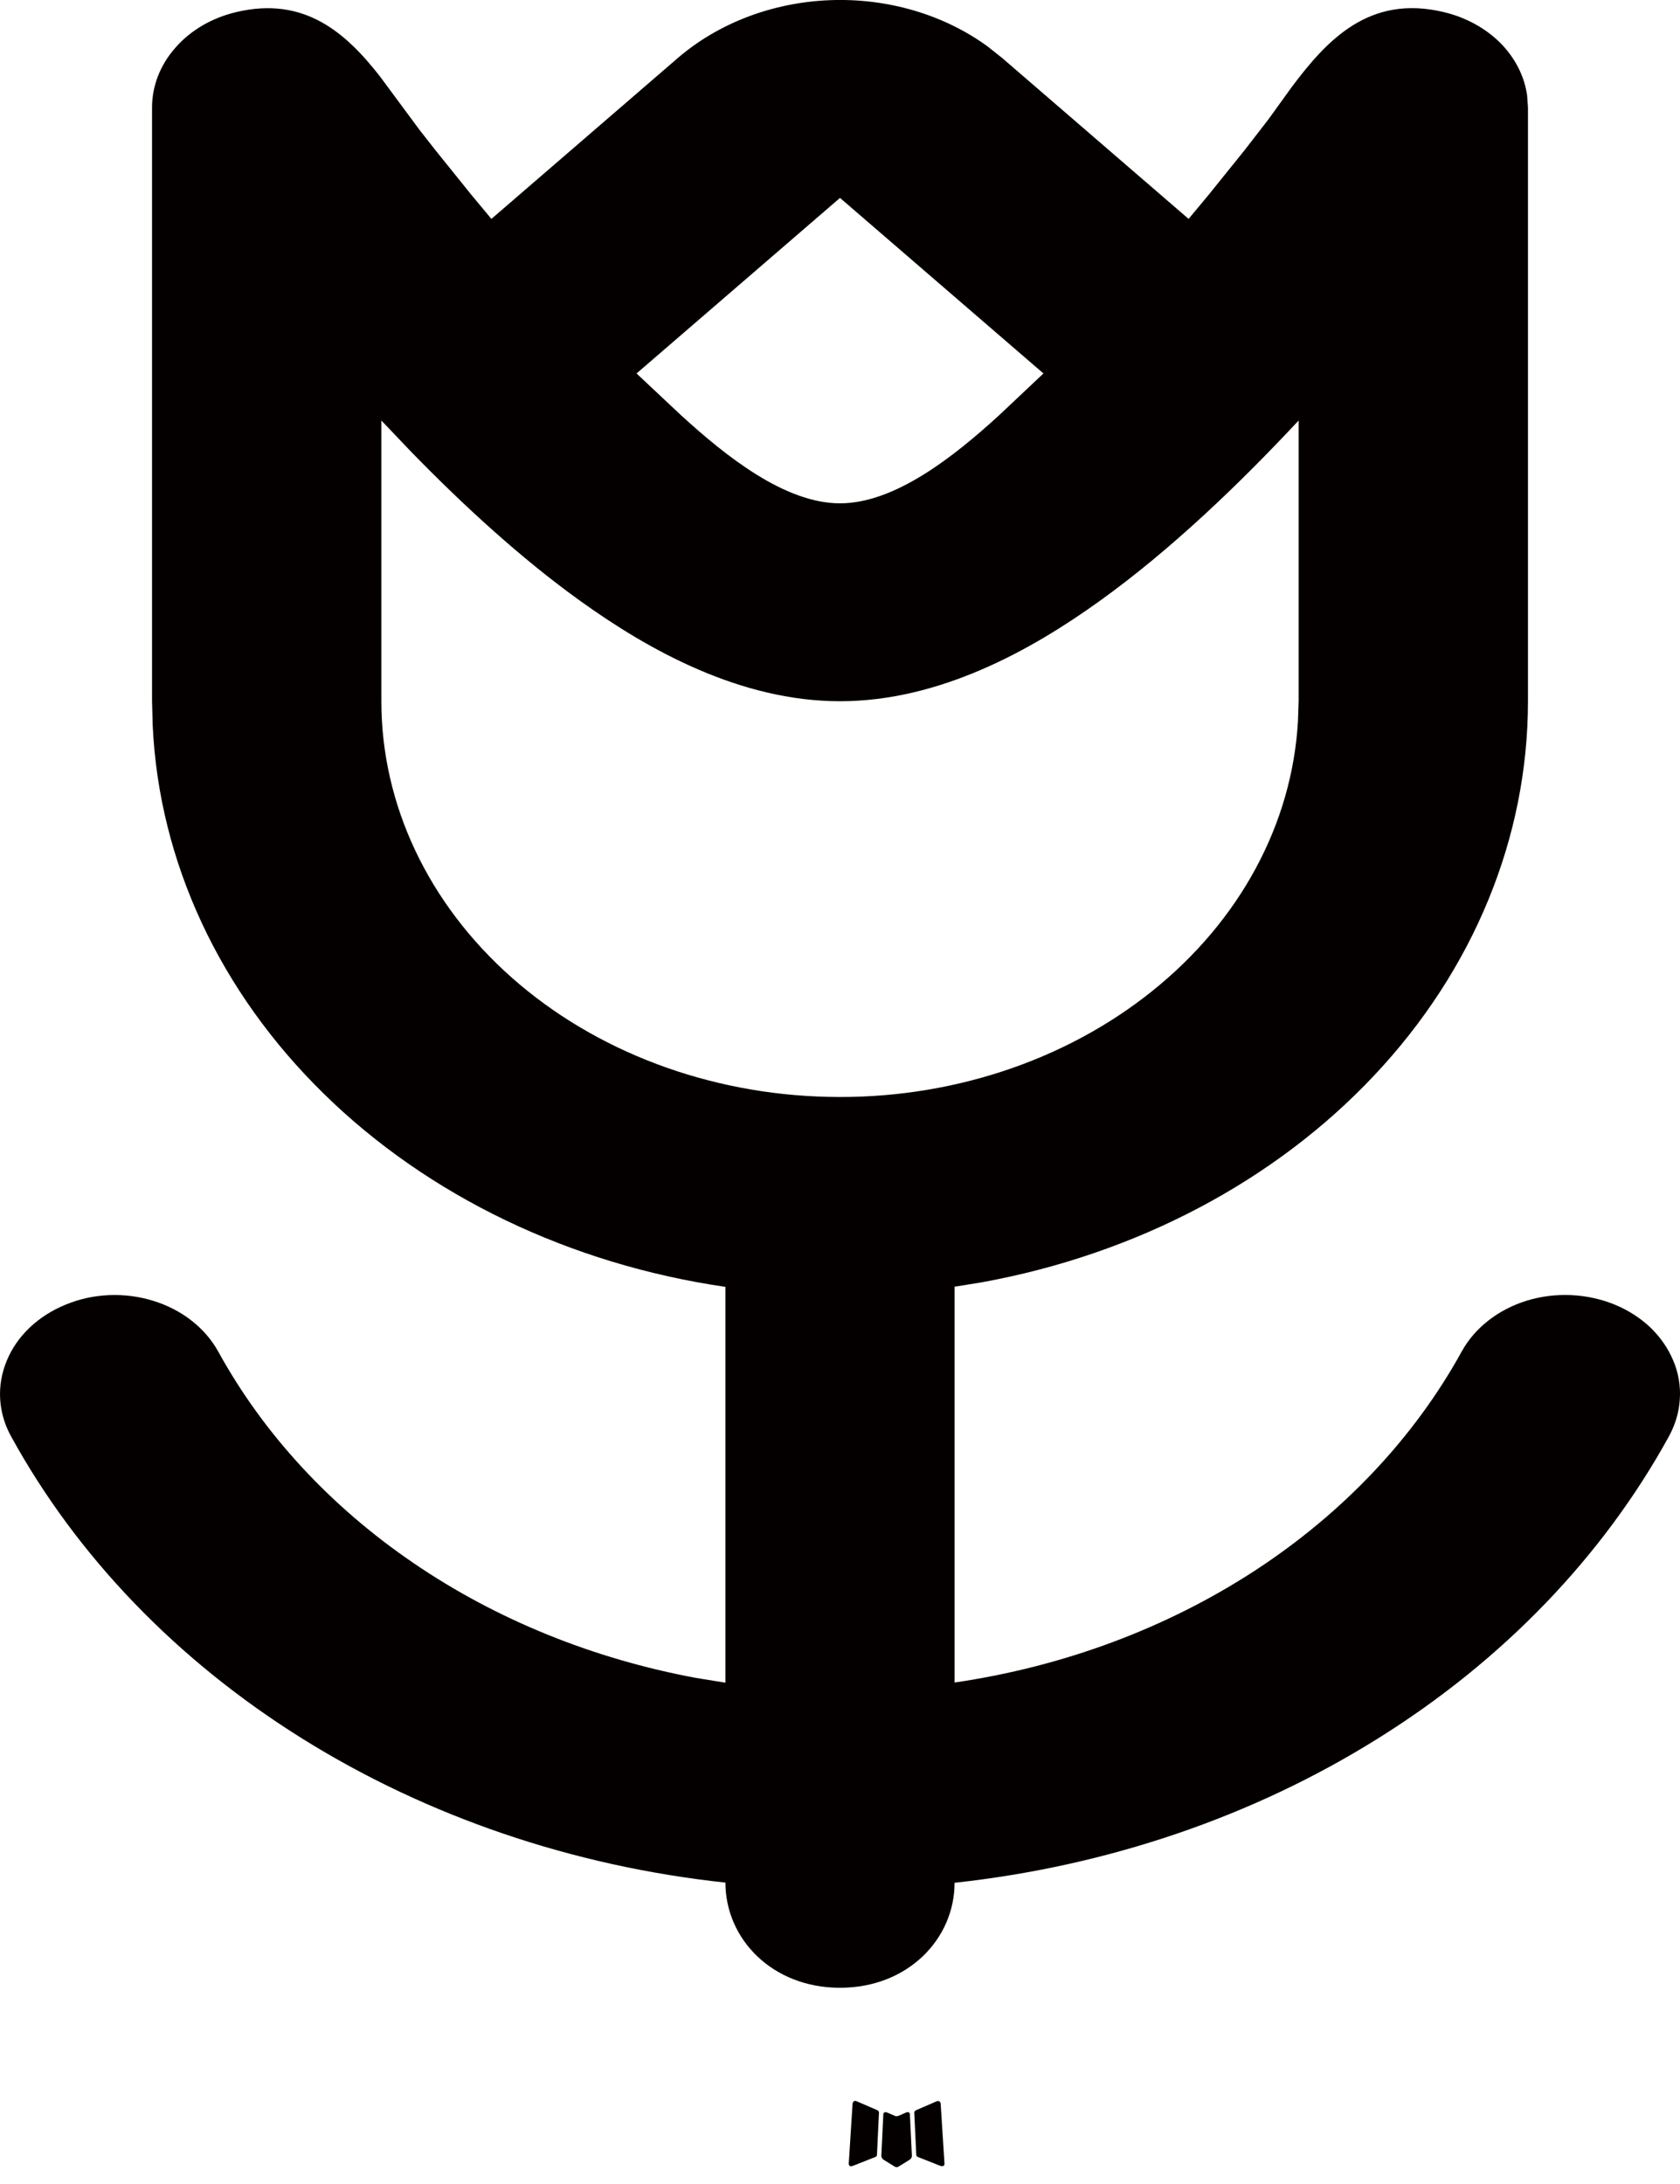 <svg width="10" height="13" viewBox="0 0 10 13" fill="none" xmlns="http://www.w3.org/2000/svg">
<path fill-rule="evenodd" clip-rule="evenodd" d="M5.405 12.572L5.397 12.573L5.349 12.594L5.335 12.597L5.326 12.594L5.277 12.573C5.27 12.572 5.264 12.573 5.261 12.576L5.258 12.582L5.246 12.835L5.25 12.846L5.257 12.854L5.328 12.898L5.338 12.9L5.346 12.898L5.417 12.854L5.425 12.845L5.428 12.835L5.416 12.583C5.414 12.577 5.411 12.573 5.405 12.572ZM5.586 12.506L5.577 12.507L5.45 12.562L5.444 12.568L5.442 12.574L5.454 12.827L5.457 12.835L5.463 12.839L5.6 12.893C5.609 12.895 5.615 12.894 5.62 12.889L5.622 12.88L5.599 12.519C5.597 12.512 5.592 12.507 5.586 12.506ZM5.098 12.507C5.095 12.505 5.091 12.505 5.088 12.506C5.084 12.506 5.081 12.508 5.079 12.511L5.075 12.519L5.052 12.88C5.052 12.887 5.056 12.892 5.063 12.895L5.074 12.893L5.211 12.839L5.218 12.834L5.22 12.827L5.232 12.574L5.23 12.567L5.223 12.561L5.098 12.507Z" fill="#040000"/>
<path fill-rule="evenodd" clip-rule="evenodd" d="M4.035 0.345C4.277 0.137 4.6 0.014 4.941 0.001C5.282 -0.012 5.617 0.086 5.878 0.276L5.965 0.345L7.075 1.303L7.194 1.16L7.409 0.893L7.549 0.712L7.689 0.518C7.9 0.236 8.152 -0.034 8.594 0.072C8.725 0.103 8.841 0.167 8.93 0.255C9.018 0.344 9.074 0.453 9.09 0.568L9.095 0.64V4.174C9.095 4.985 8.772 5.772 8.18 6.401C7.588 7.031 6.762 7.466 5.843 7.633L5.682 7.659V10.015C6.332 9.92 6.945 9.691 7.471 9.348C7.996 9.005 8.418 8.558 8.701 8.044C8.739 7.975 8.793 7.912 8.86 7.86C8.926 7.808 9.004 7.768 9.088 7.742C9.173 7.716 9.262 7.705 9.352 7.709C9.441 7.713 9.529 7.732 9.61 7.765C9.691 7.798 9.764 7.845 9.824 7.902C9.884 7.96 9.93 8.027 9.96 8.099C9.991 8.172 10.004 8.25 9.999 8.327C9.995 8.404 9.972 8.48 9.934 8.55C9.541 9.265 8.946 9.884 8.202 10.348C7.459 10.813 6.593 11.108 5.682 11.207C5.682 11.54 5.405 11.832 5 11.832C4.595 11.832 4.318 11.54 4.318 11.206C3.407 11.108 2.541 10.812 1.798 10.348C1.055 9.884 0.459 9.266 0.066 8.55C-0.012 8.409 -0.021 8.247 0.04 8.1C0.1 7.953 0.226 7.833 0.39 7.766C0.553 7.698 0.741 7.69 0.912 7.743C1.082 7.795 1.221 7.904 1.299 8.045C1.569 8.536 1.966 8.966 2.46 9.303C2.953 9.64 3.53 9.874 4.145 9.988L4.318 10.016V7.66C3.392 7.525 2.548 7.119 1.928 6.511C1.307 5.903 0.947 5.13 0.909 4.32L0.905 4.174V0.64C0.905 0.511 0.954 0.385 1.045 0.283C1.135 0.18 1.262 0.106 1.406 0.072C1.813 -0.025 2.06 0.197 2.261 0.454L2.497 0.773L2.591 0.893L2.806 1.16L2.925 1.303L4.035 0.345ZM7.73 2.503C7.38 2.878 6.972 3.271 6.546 3.577C6.14 3.869 5.595 4.174 5 4.174C4.405 4.174 3.86 3.869 3.454 3.577C3.099 3.322 2.757 3.007 2.45 2.692L2.27 2.503V4.174C2.27 4.789 2.549 5.379 3.046 5.819C3.543 6.259 4.22 6.514 4.932 6.529C5.644 6.545 6.334 6.319 6.856 5.901C7.379 5.483 7.691 4.906 7.726 4.292L7.73 4.174V2.503ZM5 1.178L3.789 2.223L4.052 2.47C4.325 2.72 4.674 2.996 5 2.996C5.326 2.996 5.676 2.72 5.949 2.47L6.211 2.223L5 1.178Z" fill="#040000"/>
</svg>

